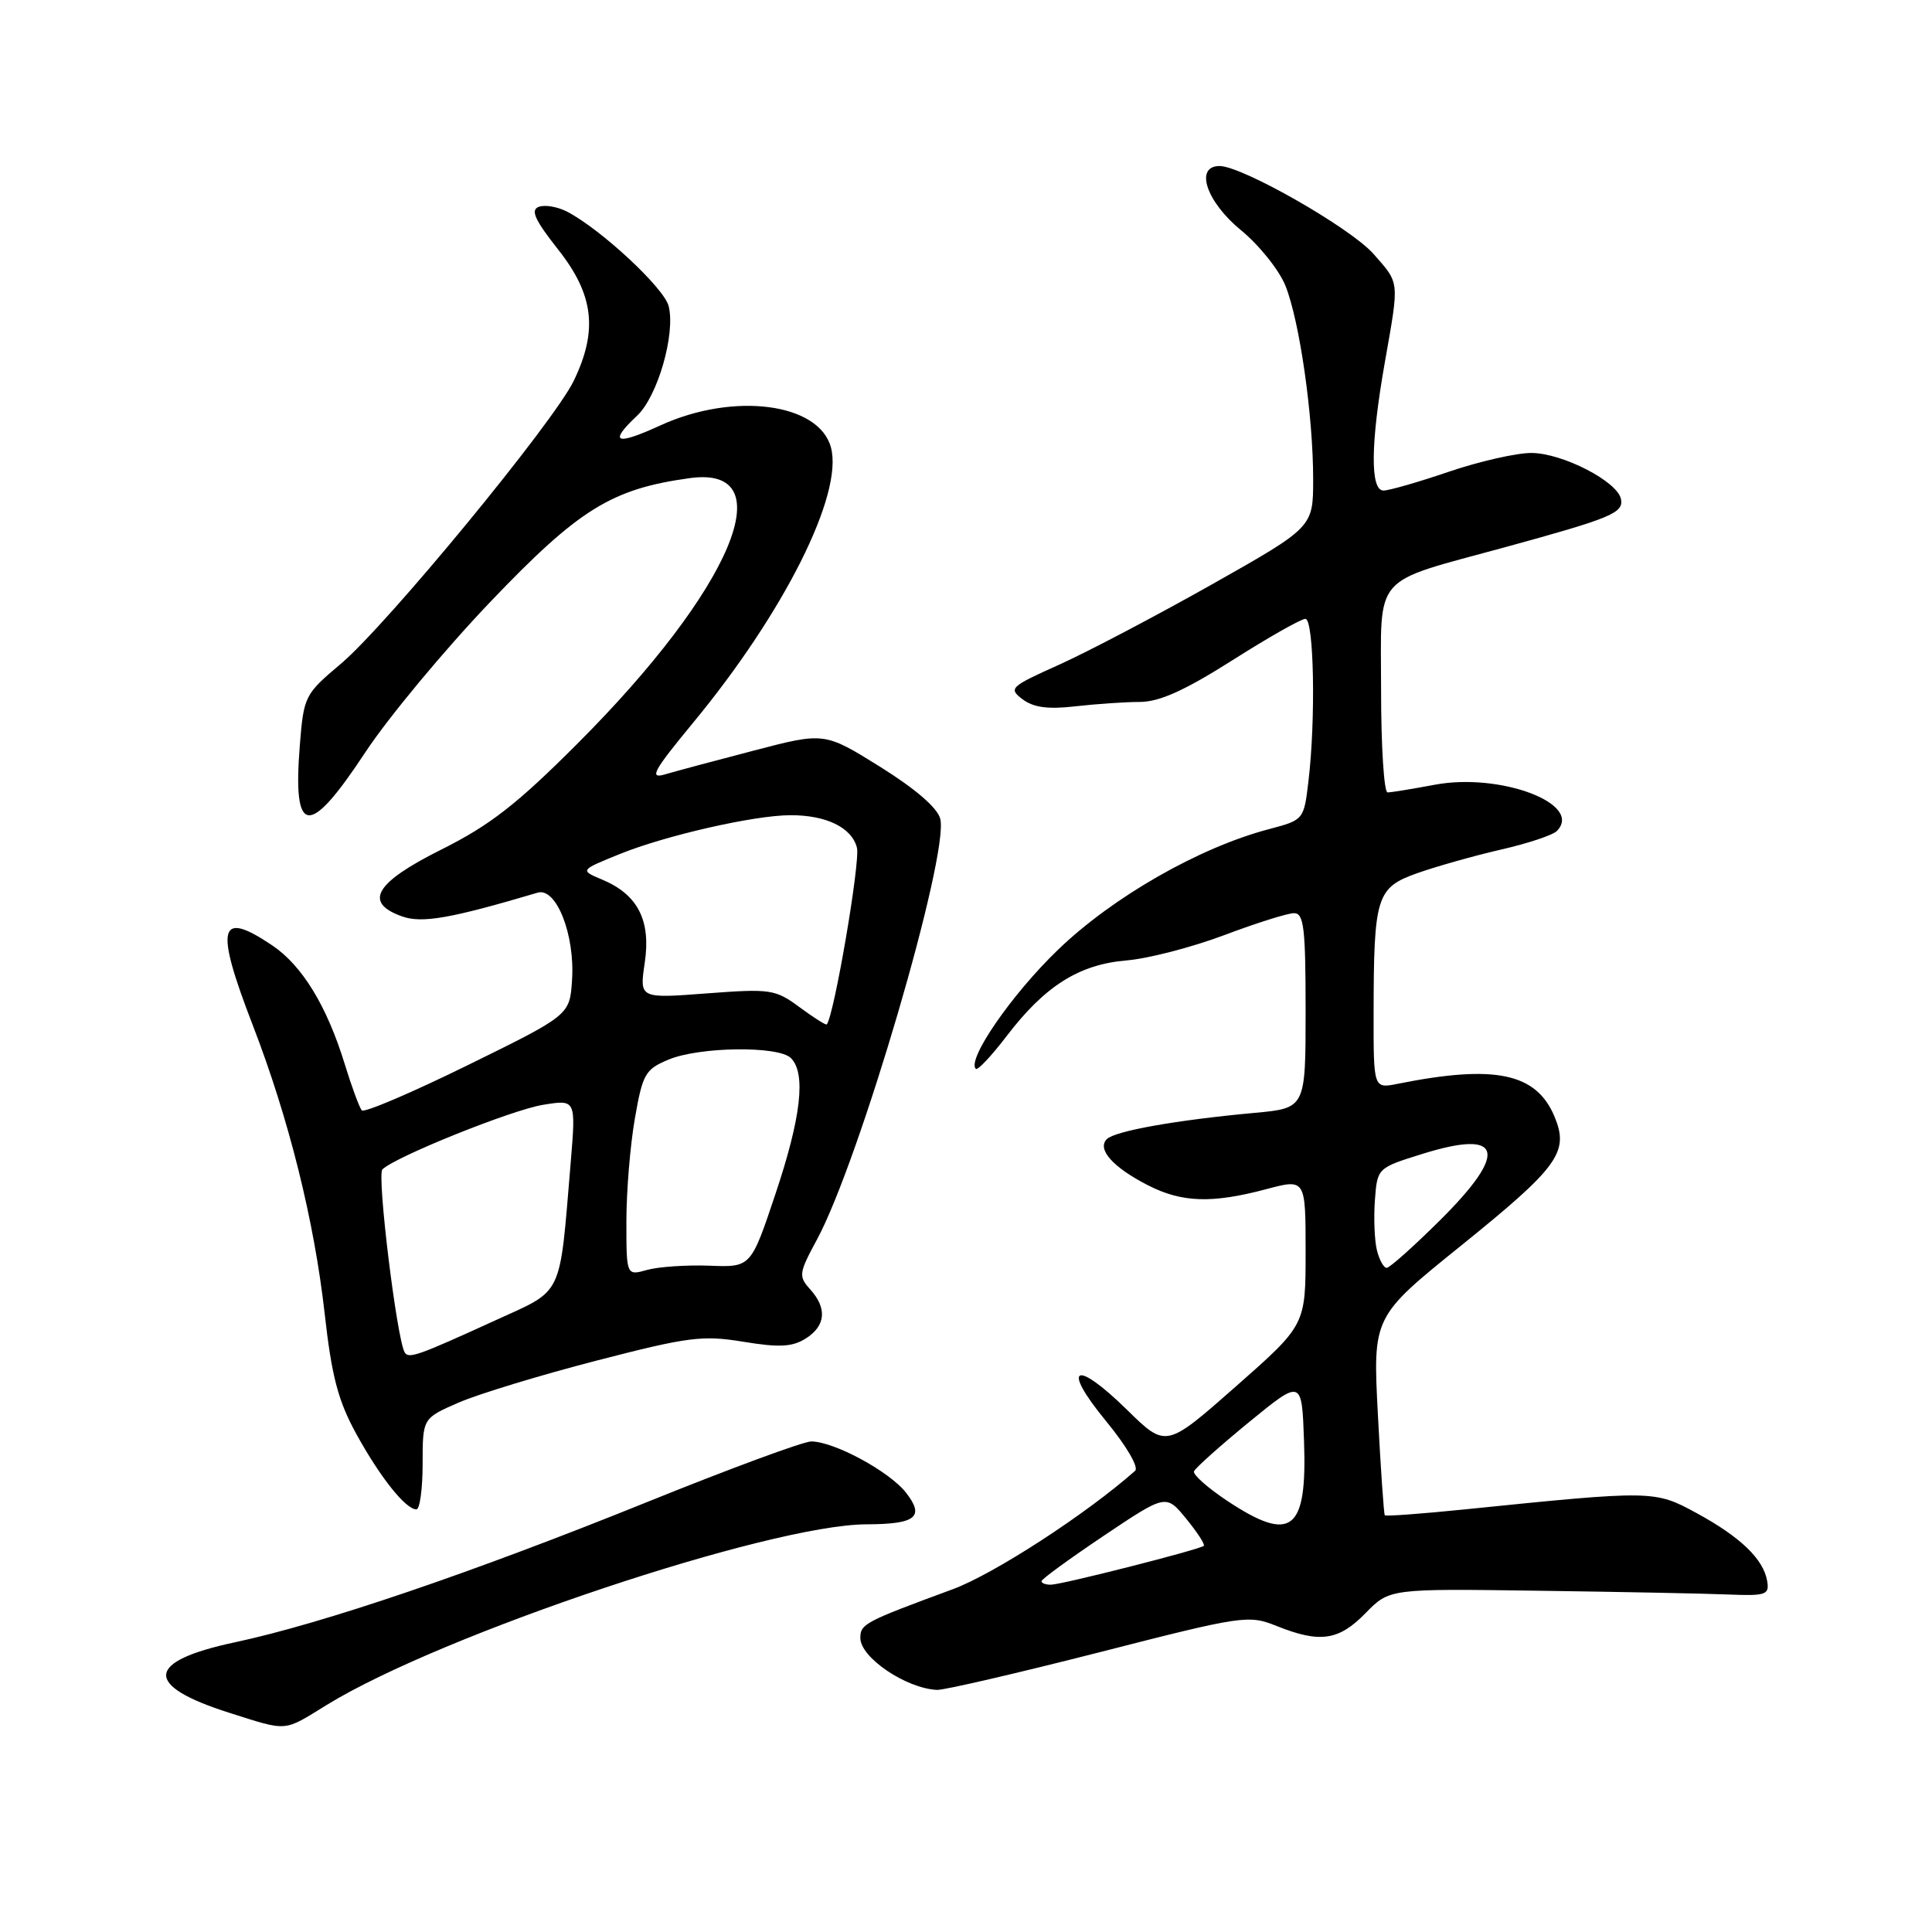 <?xml version="1.0" encoding="UTF-8" standalone="no"?>
<!DOCTYPE svg PUBLIC "-//W3C//DTD SVG 1.1//EN" "http://www.w3.org/Graphics/SVG/1.1/DTD/svg11.dtd" >
<svg xmlns="http://www.w3.org/2000/svg" xmlns:xlink="http://www.w3.org/1999/xlink" version="1.1" viewBox="0 0 256 256">
 <g >
 <path fill="currentColor"
d=" M 43.30 225.91 C 58.50 216.56 101.94 202.03 114.82 201.98 C 121.38 201.96 122.57 201.00 120.03 197.76 C 117.81 194.95 110.50 191.00 107.49 191.00 C 106.46 191.00 96.70 194.60 85.82 199.00 C 62.56 208.40 42.80 215.12 31.14 217.61 C 19.24 220.14 18.98 223.33 30.37 226.95 C 38.24 229.44 37.47 229.50 43.30 225.91 Z  M 145.58 218.96 C 164.76 214.05 165.43 213.96 169.18 215.46 C 174.90 217.75 177.39 217.39 180.94 213.75 C 184.12 210.50 184.12 210.50 203.81 210.78 C 214.64 210.93 225.97 211.15 229.00 211.28 C 234.00 211.48 234.47 211.32 234.16 209.50 C 233.68 206.60 230.61 203.65 224.82 200.50 C 219.24 197.46 219.05 197.46 194.11 200.00 C 188.40 200.58 183.62 200.94 183.49 200.78 C 183.37 200.63 182.95 194.65 182.58 187.50 C 181.90 174.49 181.90 174.49 193.54 165.10 C 206.50 154.64 207.93 152.67 206.00 148.00 C 203.59 142.18 198.13 141.02 185.20 143.61 C 182.00 144.25 182.00 144.25 182.01 134.38 C 182.03 118.70 182.37 117.62 187.85 115.68 C 190.41 114.78 195.38 113.38 198.90 112.57 C 202.41 111.77 205.73 110.67 206.28 110.12 C 209.87 106.53 198.77 102.34 190.07 103.99 C 187.13 104.54 184.34 105.00 183.86 105.00 C 183.39 105.00 183.00 98.90 183.00 91.45 C 183.00 75.77 181.59 77.39 199.50 72.49 C 213.51 68.65 215.14 67.97 214.79 66.14 C 214.34 63.80 207.04 60.04 202.93 60.02 C 200.96 60.01 196.04 61.13 192.00 62.50 C 187.96 63.88 184.05 65.00 183.32 65.00 C 181.54 65.00 181.60 58.76 183.50 48.00 C 185.43 37.04 185.49 37.63 181.99 33.64 C 178.97 30.21 164.60 22.00 161.60 22.00 C 158.26 22.00 159.83 26.72 164.41 30.48 C 166.84 32.47 169.50 35.79 170.33 37.87 C 172.21 42.57 174.00 55.07 174.00 63.50 C 174.00 69.86 174.00 69.86 160.58 77.44 C 153.20 81.60 144.09 86.39 140.33 88.08 C 133.83 91.00 133.60 91.22 135.50 92.66 C 136.95 93.75 138.88 94.01 142.50 93.59 C 145.25 93.28 149.10 93.01 151.05 93.01 C 153.64 93.00 156.98 91.49 163.28 87.50 C 168.05 84.47 172.41 82.00 172.97 82.00 C 174.11 82.00 174.36 95.35 173.37 103.57 C 172.77 108.63 172.74 108.65 168.13 109.87 C 158.93 112.29 147.47 118.84 140.22 125.82 C 134.08 131.72 128.08 140.41 129.30 141.63 C 129.54 141.87 131.38 139.91 133.39 137.28 C 138.46 130.64 142.97 127.79 149.28 127.26 C 152.15 127.02 157.97 125.51 162.22 123.91 C 166.46 122.31 170.62 121.00 171.47 121.00 C 172.77 121.00 173.00 122.98 173.00 133.92 C 173.00 146.84 173.00 146.84 166.25 147.46 C 155.88 148.41 147.74 149.86 146.66 150.94 C 145.32 152.28 147.48 154.69 152.14 157.07 C 156.61 159.35 160.60 159.48 167.75 157.58 C 173.00 156.18 173.00 156.18 173.00 165.87 C 173.00 175.57 173.00 175.57 163.75 183.72 C 154.50 191.87 154.50 191.87 149.35 186.82 C 142.41 180.01 140.55 181.01 146.57 188.32 C 149.26 191.59 150.92 194.43 150.41 194.89 C 143.93 200.63 131.71 208.56 126.25 210.58 C 114.53 214.90 114.00 215.18 114.00 217.05 C 114.00 219.63 120.06 223.73 124.16 223.92 C 125.08 223.96 134.71 221.73 145.58 218.96 Z  M 56.00 193.96 C 56.00 187.93 56.00 187.93 60.75 185.86 C 63.36 184.72 71.58 182.22 79.00 180.30 C 91.21 177.14 93.07 176.90 98.50 177.79 C 103.25 178.57 104.97 178.48 106.75 177.37 C 109.42 175.69 109.63 173.35 107.34 170.83 C 105.79 169.11 105.85 168.69 108.25 164.25 C 113.87 153.86 125.78 113.23 124.59 108.50 C 124.22 107.04 121.33 104.55 116.63 101.61 C 109.24 97.01 109.24 97.01 99.87 99.46 C 94.72 100.80 89.39 102.23 88.04 102.63 C 85.99 103.22 86.62 102.09 91.78 95.84 C 103.88 81.21 111.76 65.52 110.11 59.31 C 108.55 53.39 97.22 51.92 87.50 56.37 C 81.56 59.09 80.59 58.68 84.43 55.07 C 87.14 52.52 89.53 44.24 88.60 40.56 C 88.01 38.17 79.64 30.39 75.17 28.06 C 73.89 27.39 72.19 27.10 71.38 27.41 C 70.27 27.84 70.87 29.15 73.96 33.07 C 78.69 39.05 79.25 43.79 76.02 50.47 C 73.34 55.99 51.27 82.81 45.16 87.96 C 40.38 91.99 40.25 92.24 39.73 98.72 C 38.76 110.85 40.90 111.08 48.41 99.68 C 51.43 95.10 58.89 86.12 64.99 79.73 C 76.72 67.45 81.03 64.78 91.43 63.35 C 103.93 61.64 96.98 78.06 76.52 98.53 C 68.48 106.58 64.92 109.35 58.50 112.56 C 49.66 116.97 48.12 119.61 53.31 121.44 C 55.94 122.36 59.73 121.70 71.25 118.28 C 73.71 117.56 76.19 123.84 75.80 129.84 C 75.50 134.50 75.50 134.50 62.00 141.13 C 54.58 144.78 48.25 147.48 47.94 147.13 C 47.63 146.78 46.61 144.03 45.68 141.00 C 43.32 133.32 40.05 127.95 36.09 125.28 C 28.98 120.49 28.43 122.73 33.48 135.81 C 38.27 148.21 41.62 161.65 43.02 174.05 C 43.95 182.38 44.80 185.61 47.21 190.00 C 50.35 195.72 53.75 200.00 55.17 200.00 C 55.63 200.00 56.00 197.28 56.00 193.96 Z  M 138.00 209.52 C 138.00 209.25 141.71 206.55 146.25 203.50 C 154.50 197.97 154.50 197.97 157.17 201.23 C 158.64 203.02 159.69 204.64 159.51 204.83 C 159.02 205.31 140.76 209.96 139.25 209.98 C 138.56 209.99 138.00 209.78 138.00 209.52 Z  M 162.63 198.88 C 160.04 197.16 158.05 195.40 158.21 194.96 C 158.37 194.53 161.65 191.60 165.50 188.44 C 172.50 182.72 172.50 182.72 172.79 190.96 C 173.22 202.89 171.13 204.51 162.63 198.88 Z  M 182.45 165.67 C 182.13 164.39 182.01 161.41 182.18 159.05 C 182.50 154.76 182.50 154.76 188.50 152.89 C 199.15 149.57 199.93 152.66 190.72 161.78 C 187.27 165.20 184.13 168.00 183.74 168.00 C 183.35 168.00 182.77 166.95 182.45 165.67 Z  M 53.63 179.21 C 52.59 177.52 49.92 155.68 50.67 154.95 C 52.43 153.25 67.85 147.05 71.98 146.39 C 76.31 145.69 76.31 145.69 75.63 153.93 C 74.10 172.18 74.77 170.78 65.60 174.97 C 55.36 179.65 54.16 180.07 53.63 179.21 Z  M 83.00 161.85 C 83.00 157.90 83.50 151.77 84.12 148.23 C 85.15 142.29 85.50 141.69 88.59 140.40 C 92.69 138.69 103.16 138.56 104.80 140.20 C 106.82 142.22 106.16 148.04 102.75 158.21 C 99.50 167.93 99.50 167.93 94.00 167.71 C 90.97 167.60 87.26 167.85 85.75 168.27 C 83.00 169.04 83.00 169.04 83.00 161.85 Z  M 105.96 133.47 C 102.73 131.09 102.12 130.99 93.64 131.63 C 84.73 132.31 84.73 132.31 85.43 127.59 C 86.27 121.98 84.53 118.55 79.83 116.57 C 76.82 115.31 76.82 115.31 82.16 113.15 C 88.18 110.71 99.89 108.04 104.68 108.02 C 109.47 107.99 112.87 109.65 113.55 112.33 C 114.01 114.17 110.53 134.54 109.55 135.74 C 109.44 135.87 107.83 134.85 105.96 133.47 Z "/>
</g>
</svg>